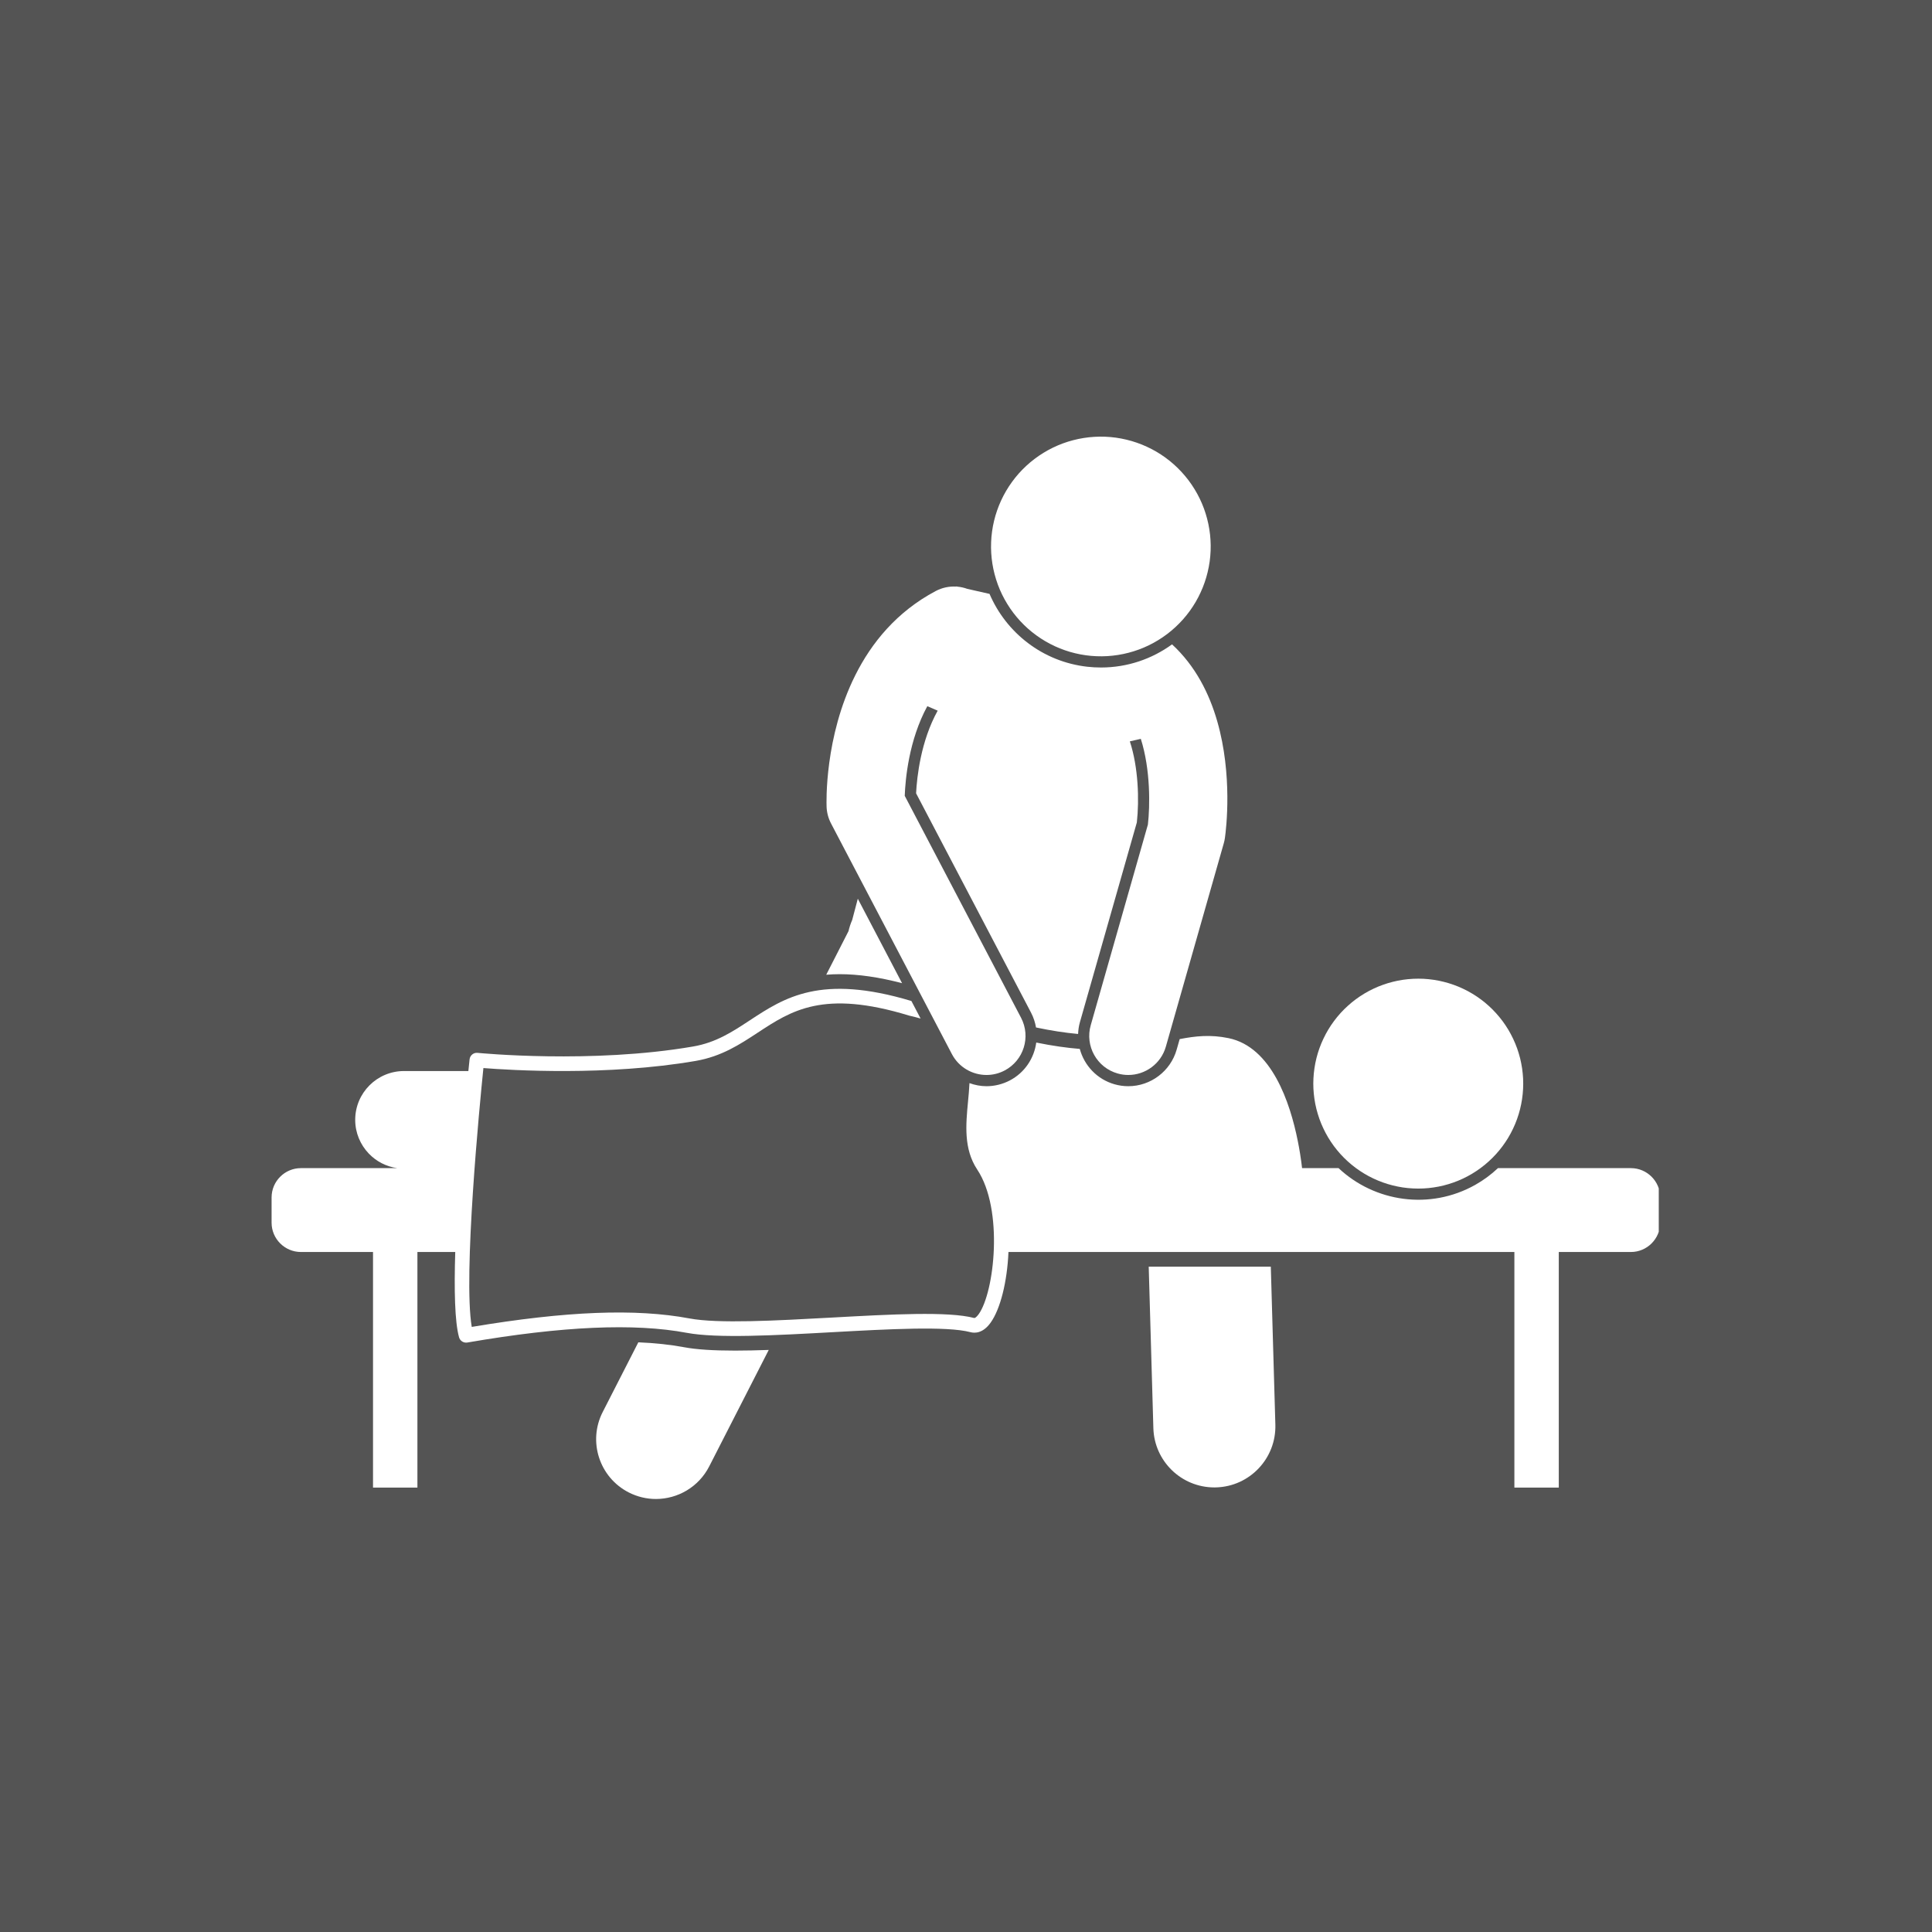 <svg xmlns="http://www.w3.org/2000/svg" xmlns:xlink="http://www.w3.org/1999/xlink" width="500" zoomAndPan="magnify" viewBox="0 0 375 375" height="500" preserveAspectRatio="xMidYMid meet" version="1.0"><defs><clipPath id="1140b3d95a"><path d="M 115 260 L 150 260 L 150 290.941 L 115 290.941 Z M 115 260 " clip-rule="nonzero"/></clipPath><clipPath id="cbf11e185e"><path d="M 52.715 191 L 321.965 191 L 321.965 289 L 52.715 289 Z M 52.715 191 " clip-rule="nonzero"/></clipPath></defs><rect x="-37.5" width="450" fill="#ffffff" y="-37.5" height="450" fill-opacity="1"/><rect x="-37.5" width="450" fill="#545454" y="-37.5" height="450" fill-opacity="1"/><path fill="#ffffff" d="M 223.867 277.203 C 224.055 283.625 229.316 288.707 235.699 288.707 C 235.816 288.707 235.934 288.703 236.051 288.703 C 242.586 288.512 247.734 283.059 247.547 276.52 L 246.664 245.855 L 222.965 245.855 Z M 223.867 277.203 " fill-opacity="1" fill-rule="nonzero"/><g clip-path="url(#1140b3d95a)"><path fill="#ffffff" d="M 132.766 261.492 C 130.113 260.996 127.137 260.68 123.898 260.543 L 116.988 274.062 C 114.066 279.77 116.332 286.762 122.039 289.68 C 123.73 290.543 125.535 290.953 127.312 290.953 C 131.531 290.953 135.602 288.645 137.656 284.629 L 149.211 262.023 C 146.93 262.102 144.727 262.152 142.668 262.152 C 138.375 262.152 135.137 261.938 132.766 261.492 Z M 132.766 261.492 " fill-opacity="1" fill-rule="nonzero"/></g><path fill="#ffffff" d="M 175.09 190.836 L 166.5 174.441 L 165.41 178.57 C 165.102 179.266 164.867 179.992 164.695 180.734 L 160.371 189.195 C 161.203 189.129 162.062 189.086 162.965 189.086 C 166.625 189.086 170.617 189.668 175.09 190.836 Z M 175.09 190.836 " fill-opacity="1" fill-rule="nonzero"/><g clip-path="url(#cbf11e185e)"><path fill="#ffffff" d="M 302.559 245.855 L 302.559 243.012 L 316.562 243.012 C 319.688 243.012 322.246 240.453 322.246 237.328 L 322.246 232.422 C 322.246 229.293 319.688 226.734 316.562 226.734 L 290.754 226.734 C 289.445 227.969 287.969 229.066 286.332 229.988 C 277.535 234.93 266.805 233.312 259.816 226.734 L 252.73 226.734 C 252.645 225.961 252.52 225 252.34 223.895 C 252.219 223.141 252.07 222.316 251.898 221.457 C 250.406 213.996 246.824 203.227 238.465 201.504 C 234.941 200.777 232.039 201.094 228.973 201.688 L 228.387 203.742 C 227.199 207.918 223.34 210.832 219.004 210.832 C 218.102 210.832 217.199 210.707 216.328 210.457 C 212.914 209.484 210.449 206.793 209.586 203.594 C 207.074 203.391 204.285 203 201.137 202.359 C 200.727 205.391 198.914 208.191 196.004 209.715 C 194.609 210.445 193.047 210.832 191.48 210.832 L 191.477 210.832 C 190.328 210.832 189.219 210.609 188.172 210.234 C 188.121 211.375 188.012 212.555 187.898 213.762 C 187.465 218.305 187.023 223.004 189.684 227.016 C 194.848 234.797 193.016 250.812 189.965 255.078 C 189.535 255.676 189.211 255.852 189.094 255.824 C 184.055 254.496 173.02 255.102 161.336 255.746 C 150.547 256.336 139.391 256.953 133.812 255.906 C 123.391 253.953 109.945 254.477 91.566 257.551 C 89.883 247.582 93.094 214.504 93.828 207.309 C 99.051 207.723 117.855 208.891 135.047 205.922 C 140.051 205.055 143.605 202.719 147.047 200.457 C 153.621 196.133 159.828 192.051 176.426 197.117 C 176.461 197.129 176.496 197.137 176.531 197.145 C 177.297 197.316 178.016 197.504 178.688 197.699 L 176.902 194.293 C 159.297 189.008 152.273 193.617 145.484 198.082 C 142.141 200.281 138.984 202.355 134.562 203.121 C 114.852 206.527 92.918 204.383 92.699 204.359 C 91.926 204.273 91.227 204.844 91.145 205.621 C 91.121 205.836 91.035 206.637 90.91 207.887 L 78.422 207.887 C 73.188 207.887 68.945 212.129 68.945 217.359 C 68.945 219.895 69.949 222.191 71.57 223.895 C 73.012 225.406 74.945 226.438 77.117 226.734 L 58.402 226.734 C 55.273 226.734 52.715 229.293 52.715 232.422 L 52.715 237.328 C 52.715 240.453 55.273 243.012 58.402 243.012 L 72.402 243.012 L 72.402 288.742 L 81.02 288.742 L 81.02 243.012 L 88.363 243.012 C 88.137 250.281 88.262 256.57 89.102 259.566 C 89.277 260.188 89.844 260.602 90.469 260.602 C 90.551 260.602 90.629 260.598 90.711 260.582 C 109.18 257.406 123.105 256.789 133.289 258.699 C 139.203 259.809 150.535 259.188 161.492 258.582 C 172.441 257.98 183.762 257.355 188.371 258.574 C 189.184 258.789 190.77 258.832 192.277 256.73 C 194.188 254.062 195.496 248.754 195.742 243.012 L 293.941 243.012 L 293.941 288.742 L 302.559 288.742 Z M 302.559 245.855 " fill-opacity="1" fill-rule="nonzero"/></g><path fill="#ffffff" d="M 290.391 196.668 C 290.84 197.164 291.262 197.68 291.66 198.215 C 292.055 198.75 292.426 199.305 292.77 199.879 C 293.109 200.449 293.422 201.039 293.707 201.641 C 293.992 202.246 294.246 202.863 294.473 203.488 C 294.695 204.117 294.887 204.758 295.051 205.402 C 295.211 206.051 295.34 206.703 295.438 207.363 C 295.535 208.023 295.598 208.688 295.633 209.355 C 295.664 210.02 295.664 210.688 295.629 211.355 C 295.594 212.02 295.531 212.684 295.43 213.344 C 295.332 214.004 295.203 214.656 295.039 215.305 C 294.875 215.949 294.68 216.59 294.457 217.215 C 294.23 217.844 293.977 218.461 293.688 219.062 C 293.402 219.664 293.09 220.254 292.746 220.824 C 292.402 221.395 292.031 221.949 291.633 222.484 C 291.234 223.02 290.812 223.535 290.363 224.027 C 289.914 224.523 289.441 224.992 288.945 225.441 C 288.453 225.887 287.938 226.312 287.398 226.707 C 286.863 227.105 286.309 227.473 285.738 227.816 C 285.164 228.16 284.574 228.473 283.973 228.758 C 283.367 229.043 282.754 229.297 282.125 229.52 C 281.496 229.742 280.859 229.938 280.211 230.098 C 279.562 230.258 278.91 230.391 278.25 230.484 C 277.59 230.582 276.926 230.648 276.262 230.68 C 275.594 230.711 274.926 230.711 274.262 230.676 C 273.594 230.645 272.93 230.578 272.273 230.48 C 271.613 230.379 270.957 230.25 270.312 230.086 C 269.664 229.926 269.027 229.73 268.398 229.504 C 267.77 229.277 267.156 229.023 266.555 228.738 C 265.949 228.453 265.363 228.137 264.789 227.793 C 264.219 227.449 263.664 227.078 263.129 226.68 C 262.594 226.281 262.078 225.859 261.586 225.41 C 261.094 224.961 260.621 224.492 260.172 223.996 C 259.727 223.5 259.305 222.984 258.906 222.449 C 258.512 221.914 258.141 221.359 257.797 220.785 C 257.457 220.211 257.141 219.625 256.859 219.02 C 256.574 218.418 256.32 217.801 256.094 217.172 C 255.871 216.543 255.68 215.906 255.516 215.258 C 255.355 214.613 255.227 213.957 255.129 213.297 C 255.031 212.637 254.969 211.977 254.934 211.309 C 254.902 210.641 254.902 209.977 254.938 209.309 C 254.973 208.645 255.035 207.98 255.137 207.32 C 255.234 206.66 255.363 206.008 255.527 205.359 C 255.691 204.711 255.883 204.074 256.109 203.449 C 256.336 202.82 256.59 202.203 256.879 201.602 C 257.164 201 257.477 200.41 257.82 199.84 C 258.164 199.266 258.535 198.715 258.934 198.18 C 259.332 197.645 259.754 197.129 260.203 196.633 C 260.652 196.141 261.125 195.668 261.621 195.223 C 262.113 194.773 262.629 194.352 263.164 193.957 C 263.703 193.559 264.258 193.188 264.828 192.848 C 265.402 192.504 265.988 192.191 266.594 191.906 C 267.195 191.621 267.812 191.367 268.441 191.145 C 269.07 190.918 269.707 190.727 270.355 190.566 C 271.004 190.402 271.656 190.273 272.316 190.176 C 272.977 190.082 273.641 190.016 274.305 189.984 C 274.973 189.953 275.641 189.953 276.305 189.984 C 276.973 190.02 277.633 190.086 278.293 190.184 C 278.953 190.281 279.609 190.414 280.254 190.578 C 280.902 190.738 281.539 190.934 282.168 191.16 C 282.797 191.383 283.41 191.641 284.012 191.926 C 284.617 192.211 285.203 192.527 285.777 192.871 C 286.348 193.215 286.902 193.586 287.438 193.984 C 287.973 194.379 288.488 194.805 288.98 195.254 C 289.473 195.703 289.945 196.172 290.391 196.668 Z M 290.391 196.668 " fill-opacity="1" fill-rule="nonzero"/><path fill="#ffffff" d="M 160.441 156.613 C 160.484 157.734 160.781 158.832 161.301 159.828 L 184.758 204.59 C 186.113 207.176 188.75 208.652 191.48 208.652 C 192.664 208.652 193.867 208.375 194.992 207.785 C 198.699 205.84 200.129 201.262 198.188 197.551 L 175.609 154.469 C 175.727 151.258 176.402 143.664 179.992 137.07 L 182.004 137.938 C 178.727 143.844 177.977 150.766 177.812 153.98 L 200.117 196.539 C 200.605 197.473 200.922 198.445 201.09 199.43 C 203.98 200.043 206.699 200.461 209.258 200.695 C 209.289 199.934 209.395 199.164 209.613 198.398 L 220.66 159.629 C 221.145 155.246 220.957 148.938 219.301 143.898 L 221.43 143.41 C 223.34 149.395 223.215 156.492 222.805 160.051 L 211.711 198.992 C 210.562 203.02 212.898 207.215 216.926 208.359 C 217.617 208.559 218.316 208.652 219.004 208.652 C 222.305 208.652 225.344 206.48 226.293 203.148 L 237.543 163.652 C 237.637 163.316 237.711 162.973 237.758 162.629 C 238.004 160.883 239.266 150.441 236.27 140.012 C 234.727 134.625 232.035 129.25 227.492 125.07 C 223.605 127.898 218.832 129.562 213.699 129.562 C 212.82 129.562 211.926 129.512 211.043 129.414 C 202.348 128.434 195.289 122.797 192.066 115.273 L 187.762 114.301 C 187.148 114.078 186.512 113.934 185.863 113.871 L 185.648 113.824 C 185.625 113.832 185.602 113.844 185.578 113.855 C 184.25 113.781 182.883 114.051 181.621 114.719 C 174.031 118.746 169.148 124.793 166.016 131.051 C 160.008 143.043 160.41 155.809 160.441 156.613 Z M 160.441 156.613 " fill-opacity="1" fill-rule="nonzero"/><path fill="#ffffff" d="M 214.504 84.766 C 215.203 84.793 215.898 84.855 216.59 84.949 C 217.281 85.047 217.965 85.176 218.645 85.34 C 219.324 85.5 219.992 85.695 220.652 85.926 C 221.312 86.152 221.961 86.414 222.594 86.707 C 223.23 87 223.848 87.32 224.449 87.672 C 225.051 88.027 225.637 88.406 226.199 88.816 C 226.766 89.227 227.309 89.664 227.832 90.129 C 228.355 90.594 228.852 91.082 229.324 91.594 C 229.801 92.105 230.246 92.641 230.668 93.195 C 231.09 93.754 231.484 94.328 231.848 94.926 C 232.215 95.52 232.551 96.133 232.855 96.758 C 233.16 97.387 233.434 98.027 233.676 98.684 C 233.918 99.34 234.125 100.004 234.301 100.68 C 234.48 101.355 234.621 102.039 234.73 102.727 C 234.84 103.418 234.918 104.109 234.957 104.809 C 235 105.504 235.008 106.203 234.98 106.898 C 234.953 107.598 234.891 108.293 234.797 108.984 C 234.699 109.676 234.57 110.359 234.406 111.039 C 234.246 111.719 234.051 112.387 233.82 113.047 C 233.594 113.707 233.332 114.355 233.039 114.988 C 232.75 115.621 232.426 116.242 232.074 116.844 C 231.719 117.445 231.34 118.031 230.93 118.594 C 230.52 119.16 230.082 119.703 229.617 120.227 C 229.152 120.746 228.664 121.246 228.152 121.719 C 227.641 122.195 227.105 122.641 226.551 123.062 C 225.992 123.484 225.418 123.879 224.82 124.242 C 224.227 124.609 223.613 124.945 222.988 125.25 C 222.359 125.555 221.719 125.828 221.062 126.07 C 220.406 126.312 219.742 126.52 219.066 126.695 C 218.391 126.871 217.707 127.016 217.02 127.125 C 216.328 127.234 215.637 127.309 214.938 127.352 C 214.242 127.395 213.543 127.398 212.848 127.371 C 212.148 127.348 211.453 127.285 210.762 127.188 C 210.07 127.094 209.387 126.965 208.707 126.801 C 208.027 126.641 207.359 126.445 206.699 126.215 C 206.039 125.988 205.391 125.727 204.758 125.434 C 204.125 125.141 203.504 124.82 202.902 124.465 C 202.301 124.113 201.715 123.73 201.152 123.32 C 200.586 122.91 200.043 122.477 199.52 122.012 C 199 121.547 198.5 121.059 198.027 120.547 C 197.551 120.035 197.105 119.5 196.684 118.945 C 196.262 118.387 195.867 117.812 195.504 117.215 C 195.137 116.621 194.805 116.008 194.496 115.383 C 194.191 114.754 193.918 114.113 193.676 113.457 C 193.438 112.801 193.227 112.137 193.051 111.461 C 192.875 110.785 192.73 110.102 192.621 109.414 C 192.512 108.723 192.438 108.031 192.395 107.332 C 192.352 106.637 192.348 105.938 192.375 105.242 C 192.402 104.543 192.461 103.848 192.559 103.156 C 192.652 102.465 192.781 101.781 192.945 101.102 C 193.105 100.422 193.305 99.754 193.531 99.094 C 193.762 98.434 194.02 97.785 194.312 97.152 C 194.605 96.52 194.926 95.898 195.281 95.297 C 195.633 94.695 196.016 94.109 196.426 93.547 C 196.836 92.98 197.27 92.438 197.734 91.914 C 198.199 91.395 198.688 90.895 199.199 90.422 C 199.711 89.945 200.246 89.5 200.805 89.078 C 201.359 88.656 201.934 88.262 202.531 87.898 C 203.125 87.531 203.738 87.195 204.367 86.891 C 204.992 86.586 205.637 86.312 206.289 86.07 C 206.945 85.828 207.609 85.621 208.285 85.445 C 208.961 85.266 209.645 85.125 210.332 85.016 C 211.023 84.906 211.715 84.828 212.414 84.789 C 213.109 84.746 213.809 84.738 214.504 84.766 Z M 214.504 84.766 " fill-opacity="1" fill-rule="nonzero"/></svg>